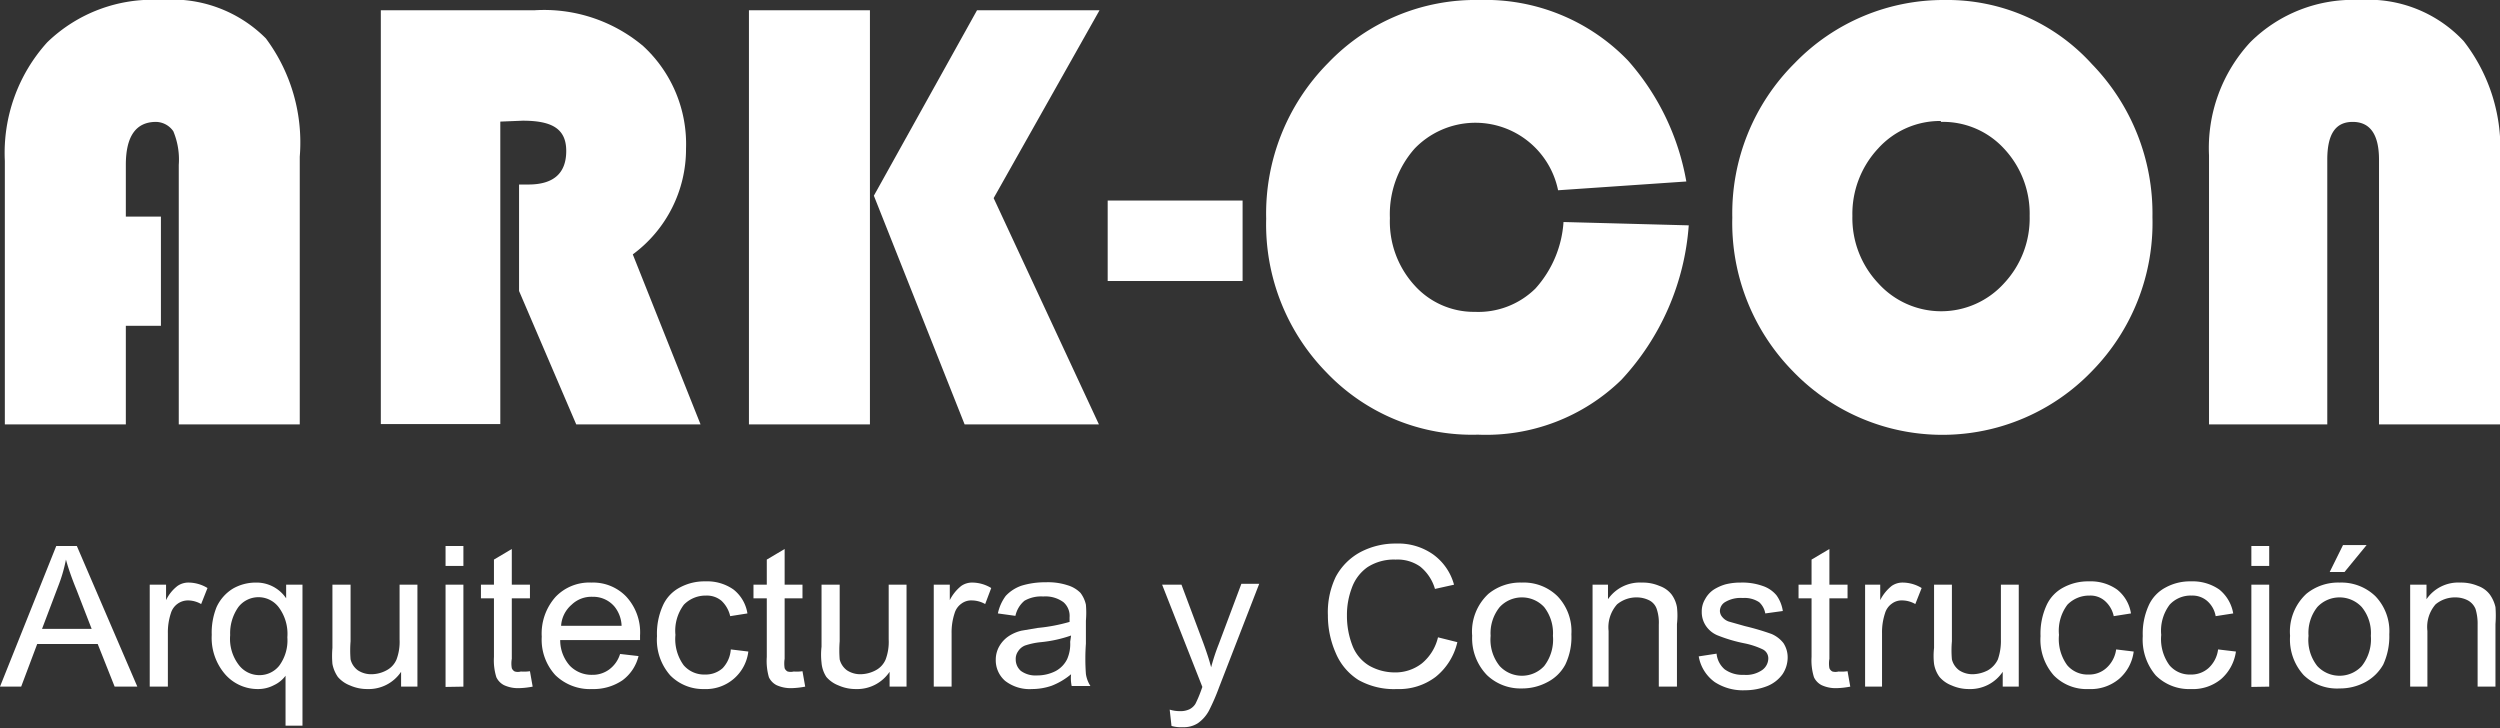 <svg xmlns="http://www.w3.org/2000/svg" viewBox="0 0 82.65 24.07"><rect x="0" y="0" width="82.65" height="24.07" fill="#333333" stroke="none"/><title>arkcon-logo-lg-white_1</title><g id="Layer_2" data-name="Layer 2"><g id="Layer_1-2" data-name="Layer 1"><path d="M6.16,10.25v3.61H5v3.26h-4V8.41A5.45,5.45,0,0,1,2.4,4.49a5,5,0,0,1,3.77-1.4A4.37,4.37,0,0,1,9.63,4.36a5.76,5.76,0,0,1,1.12,3.91v8.85h-4V8.54a2.42,2.42,0,0,0-.18-1.11A.71.71,0,0,0,6,7.12C5.33,7.12,5,7.6,5,8.54v1.71Z" transform="translate(-0.84 -3.09)" style="fill:#fff"/><path d="M17.38,7.11v10H13.43V3.43H18.5a5.09,5.09,0,0,1,3.6,1.18A4.4,4.4,0,0,1,23.52,8a4.32,4.32,0,0,1-1.76,3.5L24,17.12H19.89L18,12.71V9.19h.31c.83,0,1.25-.37,1.25-1.11s-.48-1-1.44-1Z" transform="translate(-0.84 -3.09)" style="fill:#fff"/><path d="M29.6,3.43V17.12h-4V3.43Zm7.59,0-3.5,6.21,3.48,7.48H32.73l-3-7.56,3.41-6.13Z" transform="translate(-0.84 -3.09)" style="fill:#fff"/><path d="M41.92,9.72v2.66H37.46V9.72Z" transform="translate(-0.84 -3.09)" style="fill:#fff"/><path d="M52.53,10.43l4.14.11a8.38,8.38,0,0,1-2.23,5.11,6.41,6.41,0,0,1-4.74,1.81,6.65,6.65,0,0,1-5-2.05,7,7,0,0,1-2-5.09,7.07,7.07,0,0,1,2.05-5.15,6.74,6.74,0,0,1,5-2.08,6.54,6.54,0,0,1,4.91,2,8.15,8.15,0,0,1,1.93,4l-4.24.29A2.79,2.79,0,0,0,47.61,8a3.27,3.27,0,0,0-.82,2.3,3.13,3.13,0,0,0,.81,2.22,2.64,2.64,0,0,0,2,.88,2.69,2.69,0,0,0,2-.77A3.64,3.64,0,0,0,52.53,10.43Z" transform="translate(-0.84 -3.09)" style="fill:#fff"/><path d="M65.13,3.09A6.45,6.45,0,0,1,70,5.21a7.09,7.09,0,0,1,2,5.06,7,7,0,0,1-2,5.09,6.86,6.86,0,0,1-9.89,0,7,7,0,0,1-2-5.08,7,7,0,0,1,2.06-5.1A6.84,6.84,0,0,1,65.13,3.09Zm-.12,4A2.76,2.76,0,0,0,62.93,8a3.17,3.17,0,0,0-.85,2.23,3.14,3.14,0,0,0,.86,2.23,2.8,2.8,0,0,0,4.15,0,3.14,3.14,0,0,0,.85-2.23A3.14,3.14,0,0,0,67.09,8,2.74,2.74,0,0,0,65,7.12Z" transform="translate(-0.84 -3.09)" style="fill:#fff"/><path d="M73.87,17.12V8.23a5.15,5.15,0,0,1,1.36-3.74,4.81,4.81,0,0,1,3.62-1.4,4.31,4.31,0,0,1,3.44,1.36,5.76,5.76,0,0,1,1.2,3.92v8.75h-4V8.37c0-.83-.29-1.25-.87-1.25s-.84.42-.84,1.25v8.75Z" transform="translate(-0.84 -3.09)" style="fill:#fff"/><path d="M.84,25.79,2.7,21.14h.68l2,4.65H4.63l-.56-1.41h-2l-.53,1.41Zm1.39-1.91H3.87l-.5-1.29c-.16-.39-.27-.71-.35-1a5,5,0,0,1-.26.89Z" transform="translate(-0.84 -3.09)" style="fill:#fff"/><path d="M5.79,25.79V22.42h.54v.51a1.3,1.3,0,0,1,.38-.47.63.63,0,0,1,.38-.11,1.22,1.22,0,0,1,.61.18l-.21.53a.88.88,0,0,0-.43-.12.59.59,0,0,0-.57.42,2,2,0,0,0-.1.67v1.76Z" transform="translate(-0.84 -3.09)" style="fill:#fff"/><path d="M10.28,27.08V25.43a1,1,0,0,1-.38.31,1.12,1.12,0,0,1-.53.13,1.43,1.43,0,0,1-1.08-.48,1.84,1.84,0,0,1-.45-1.31A2.25,2.25,0,0,1,8,23.16a1.4,1.4,0,0,1,.54-.61,1.51,1.51,0,0,1,.76-.2,1.18,1.18,0,0,1,1,.52v-.45h.54v4.66Zm-1.83-3a1.42,1.42,0,0,0,.29,1,.85.85,0,0,0,.68.33.83.83,0,0,0,.65-.31,1.41,1.41,0,0,0,.27-.94,1.47,1.47,0,0,0-.29-1,.84.84,0,0,0-1.33,0A1.5,1.5,0,0,0,8.45,24.1Z" transform="translate(-0.84 -3.09)" style="fill:#fff"/><path d="M14.1,25.79V25.3a1.29,1.29,0,0,1-1.11.57,1.4,1.4,0,0,1-.58-.12,1,1,0,0,1-.4-.28,1.12,1.12,0,0,1-.18-.43,3.07,3.07,0,0,1,0-.53V22.42h.6v1.87a3.77,3.77,0,0,0,0,.6.64.64,0,0,0,.24.36.8.8,0,0,0,.45.13,1.06,1.06,0,0,0,.5-.13.72.72,0,0,0,.33-.36,1.66,1.66,0,0,0,.1-.66V22.42h.59v3.37Z" transform="translate(-0.84 -3.09)" style="fill:#fff"/><path d="M15.57,21.8v-.66h.59v.66Zm0,4V22.42h.59v3.37Z" transform="translate(-0.84 -3.09)" style="fill:#fff"/><path d="M18.36,25.28l.09.51a2.68,2.68,0,0,1-.45.05,1.1,1.1,0,0,1-.5-.1.57.57,0,0,1-.25-.26,1.87,1.87,0,0,1-.08-.67V22.87h-.43v-.45h.43v-.83l.59-.35v1.18h.6v.45h-.6v2a.9.9,0,0,0,0,.31.21.21,0,0,0,.1.11.37.37,0,0,0,.2,0A1.33,1.33,0,0,0,18.36,25.28Z" transform="translate(-0.84 -3.09)" style="fill:#fff"/><path d="M21.34,24.71l.61.07a1.41,1.41,0,0,1-.53.8,1.7,1.7,0,0,1-1,.29,1.64,1.64,0,0,1-1.22-.46,1.73,1.73,0,0,1-.45-1.27,1.82,1.82,0,0,1,.46-1.32,1.54,1.54,0,0,1,1.18-.47,1.52,1.52,0,0,1,1.15.46A1.74,1.74,0,0,1,22,24.1v.15H19.36a1.27,1.27,0,0,0,.32.85,1,1,0,0,0,.74.3.92.92,0,0,0,.55-.17A1,1,0,0,0,21.34,24.71Zm-1.95-.93h2a1.07,1.07,0,0,0-.23-.63.92.92,0,0,0-.73-.33.94.94,0,0,0-.69.26A1,1,0,0,0,19.39,23.78Z" transform="translate(-0.84 -3.09)" style="fill:#fff"/><path d="M25,24.56l.58.07a1.41,1.41,0,0,1-1.46,1.24A1.52,1.52,0,0,1,23,25.42a1.78,1.78,0,0,1-.44-1.3,2.25,2.25,0,0,1,.19-1,1.25,1.25,0,0,1,.57-.61,1.71,1.71,0,0,1,.84-.2,1.51,1.51,0,0,1,.93.27,1.25,1.25,0,0,1,.46.79l-.57.09a1,1,0,0,0-.29-.51.75.75,0,0,0-.51-.17,1,1,0,0,0-.73.3,1.43,1.43,0,0,0-.28,1,1.47,1.47,0,0,0,.27,1,.89.89,0,0,0,.71.31.84.84,0,0,0,.58-.21A1,1,0,0,0,25,24.56Z" transform="translate(-0.84 -3.09)" style="fill:#fff"/><path d="M27.37,25.28l.09.51a2.68,2.68,0,0,1-.45.05,1.13,1.13,0,0,1-.5-.1.57.57,0,0,1-.25-.26,1.94,1.94,0,0,1-.07-.67V22.87h-.44v-.45h.44v-.83l.59-.35v1.18h.59v.45h-.59v2a1,1,0,0,0,0,.31.21.21,0,0,0,.1.11.4.4,0,0,0,.2,0A1.28,1.28,0,0,0,27.37,25.28Z" transform="translate(-0.84 -3.09)" style="fill:#fff"/><path d="M30.25,25.79V25.3a1.29,1.29,0,0,1-1.11.57,1.4,1.4,0,0,1-.58-.12,1,1,0,0,1-.4-.28A1,1,0,0,1,28,25a2.3,2.3,0,0,1,0-.53V22.42h.6v1.87a3.77,3.77,0,0,0,0,.6.64.64,0,0,0,.24.36.8.8,0,0,0,.45.13,1.09,1.09,0,0,0,.5-.13.72.72,0,0,0,.33-.36,1.66,1.66,0,0,0,.1-.66V22.42h.59v3.37Z" transform="translate(-0.84 -3.09)" style="fill:#fff"/><path d="M31.71,25.79V22.42h.53v.51a1.41,1.41,0,0,1,.38-.47.63.63,0,0,1,.38-.11,1.22,1.22,0,0,1,.61.18l-.2.53a.91.91,0,0,0-.44-.12.54.54,0,0,0-.35.11.59.59,0,0,0-.22.31,2,2,0,0,0-.1.67v1.76Z" transform="translate(-0.84 -3.09)" style="fill:#fff"/><path d="M36.25,25.38a2.29,2.29,0,0,1-.64.38,2,2,0,0,1-.65.11,1.32,1.32,0,0,1-.89-.27.9.9,0,0,1-.31-.7.89.89,0,0,1,.12-.45,1,1,0,0,1,.31-.33,1.33,1.33,0,0,1,.42-.18l.53-.09a5.72,5.72,0,0,0,1.06-.2V23.5A.6.6,0,0,0,36,23a1,1,0,0,0-.67-.19,1.11,1.11,0,0,0-.62.14.89.89,0,0,0-.3.5l-.58-.08a1.48,1.48,0,0,1,.26-.58,1.28,1.28,0,0,1,.53-.34,2.69,2.69,0,0,1,.79-.11,2.1,2.1,0,0,1,.73.1,1,1,0,0,1,.42.25,1,1,0,0,1,.18.39,3.08,3.08,0,0,1,0,.53v.76a6.89,6.89,0,0,0,0,1,1,1,0,0,0,.15.4h-.62A1.23,1.23,0,0,1,36.25,25.38Zm0-1.28a4.27,4.27,0,0,1-1,.22,2.35,2.35,0,0,0-.52.11.48.48,0,0,0-.23.19.43.43,0,0,0-.08.27.5.5,0,0,0,.17.38.82.82,0,0,0,.53.15,1.34,1.34,0,0,0,.61-.14.89.89,0,0,0,.39-.4,1.24,1.24,0,0,0,.1-.57Z" transform="translate(-0.84 -3.09)" style="fill:#fff"/><path d="M39.57,27.09l-.06-.54a1.12,1.12,0,0,0,.34.05.68.68,0,0,0,.31-.06.49.49,0,0,0,.2-.18,4,4,0,0,0,.18-.42l.05-.14-1.33-3.38h.64l.73,1.95c.09.25.18.51.25.78a6.75,6.75,0,0,1,.25-.76l.75-2h.59l-1.33,3.43a6.93,6.93,0,0,1-.33.76,1.19,1.19,0,0,1-.37.42.85.85,0,0,1-.49.13A1.14,1.14,0,0,1,39.57,27.09Z" transform="translate(-0.84 -3.09)" style="fill:#fff"/><path d="M48.38,24.16l.64.16a2.06,2.06,0,0,1-.72,1.15,2,2,0,0,1-1.28.4,2.39,2.39,0,0,1-1.27-.3,1.94,1.94,0,0,1-.75-.89,3.07,3.07,0,0,1-.26-1.25A2.7,2.7,0,0,1,45,22.16a2,2,0,0,1,.82-.82A2.48,2.48,0,0,1,47,21.06a2,2,0,0,1,1.22.36,1.82,1.82,0,0,1,.69,1l-.63.14a1.48,1.48,0,0,0-.49-.74,1.3,1.3,0,0,0-.81-.23,1.61,1.61,0,0,0-.93.25,1.42,1.42,0,0,0-.52.69,2.51,2.51,0,0,0-.16.9,2.71,2.71,0,0,0,.18,1,1.33,1.33,0,0,0,.56.67,1.71,1.71,0,0,0,.82.22,1.43,1.43,0,0,0,.92-.3A1.59,1.59,0,0,0,48.38,24.16Z" transform="translate(-0.84 -3.09)" style="fill:#fff"/><path d="M49.51,24.11a1.7,1.7,0,0,1,.54-1.39,1.66,1.66,0,0,1,1.1-.37,1.59,1.59,0,0,1,1.18.45,1.67,1.67,0,0,1,.46,1.26,2.1,2.1,0,0,1-.2,1,1.38,1.38,0,0,1-.59.58,1.76,1.76,0,0,1-.85.21A1.6,1.6,0,0,1,50,25.41,1.75,1.75,0,0,1,49.51,24.11Zm.61,0a1.39,1.39,0,0,0,.3,1,1,1,0,0,0,.73.32,1,1,0,0,0,.74-.32,1.43,1.43,0,0,0,.29-1,1.4,1.4,0,0,0-.29-.95,1,1,0,0,0-.74-.32,1,1,0,0,0-.73.32A1.37,1.37,0,0,0,50.12,24.11Z" transform="translate(-0.84 -3.09)" style="fill:#fff"/><path d="M53.49,25.79V22.42H54v.48a1.28,1.28,0,0,1,1.12-.55,1.4,1.4,0,0,1,.58.11.87.87,0,0,1,.4.28,1,1,0,0,1,.18.42,2.49,2.49,0,0,1,0,.56v2.07h-.6V23.74a1.41,1.41,0,0,0-.07-.52.5.5,0,0,0-.24-.28.93.93,0,0,0-.42-.1,1,1,0,0,0-.65.23,1.14,1.14,0,0,0-.28.88v1.84Z" transform="translate(-0.84 -3.09)" style="fill:#fff"/><path d="M57,24.79l.59-.09a.78.78,0,0,0,.27.52,1,1,0,0,0,.63.18.93.93,0,0,0,.61-.16.48.48,0,0,0,.2-.38.33.33,0,0,0-.18-.3,2.6,2.6,0,0,0-.6-.2,5,5,0,0,1-.91-.27.86.86,0,0,1-.38-.32.81.81,0,0,1-.13-.45.78.78,0,0,1,.11-.42.88.88,0,0,1,.29-.32,1.52,1.52,0,0,1,.38-.17,2,2,0,0,1,.51-.06,2,2,0,0,1,.72.11,1,1,0,0,1,.46.31,1.18,1.18,0,0,1,.21.52l-.58.08A.65.65,0,0,0,59,23a.87.87,0,0,0-.54-.14,1,1,0,0,0-.58.13.35.35,0,0,0-.18.3.32.32,0,0,0,.08.2.47.47,0,0,0,.22.15l.53.15a8.28,8.28,0,0,1,.88.26,1,1,0,0,1,.39.3.86.86,0,0,1,.14.49,1,1,0,0,1-.17.54,1.15,1.15,0,0,1-.5.39,2,2,0,0,1-.74.14,1.7,1.7,0,0,1-1-.27A1.32,1.32,0,0,1,57,24.79Z" transform="translate(-0.84 -3.09)" style="fill:#fff"/><path d="M61.92,25.28l.09.51a2.68,2.68,0,0,1-.45.05,1.1,1.1,0,0,1-.5-.1.57.57,0,0,1-.25-.26,1.87,1.87,0,0,1-.08-.67V22.87H60.3v-.45h.43v-.83l.59-.35v1.18h.6v.45h-.6v2a.9.9,0,0,0,0,.31.21.21,0,0,0,.1.11.37.37,0,0,0,.2,0A1.33,1.33,0,0,0,61.92,25.28Z" transform="translate(-0.84 -3.09)" style="fill:#fff"/><path d="M62.5,25.79V22.42H63v.51a1.41,1.41,0,0,1,.38-.47.63.63,0,0,1,.38-.11,1.22,1.22,0,0,1,.61.18l-.21.53a.88.88,0,0,0-.43-.12.54.54,0,0,0-.35.11.59.59,0,0,0-.22.31,2,2,0,0,0-.1.67v1.76Z" transform="translate(-0.84 -3.09)" style="fill:#fff"/><path d="M67.05,25.79V25.3a1.29,1.29,0,0,1-1.11.57,1.4,1.4,0,0,1-.58-.12,1,1,0,0,1-.4-.28,1,1,0,0,1-.18-.43,2.3,2.3,0,0,1,0-.53V22.42h.59v1.87a3.41,3.41,0,0,0,0,.6.64.64,0,0,0,.24.36.8.8,0,0,0,.45.13,1.13,1.13,0,0,0,.5-.13.82.82,0,0,0,.33-.36,1.87,1.87,0,0,0,.1-.66V22.42h.59v3.37Z" transform="translate(-0.84 -3.09)" style="fill:#fff"/><path d="M70.8,24.56l.58.07a1.43,1.43,0,0,1-.49.91,1.46,1.46,0,0,1-1,.33,1.52,1.52,0,0,1-1.15-.45,1.78,1.78,0,0,1-.44-1.3,2.25,2.25,0,0,1,.19-1,1.25,1.25,0,0,1,.57-.61,1.71,1.71,0,0,1,.84-.2,1.51,1.51,0,0,1,.93.27,1.25,1.25,0,0,1,.46.79l-.57.09a.92.92,0,0,0-.3-.51.72.72,0,0,0-.5-.17,1,1,0,0,0-.73.3,1.43,1.43,0,0,0-.28,1,1.47,1.47,0,0,0,.27,1,.88.88,0,0,0,.71.31.84.84,0,0,0,.58-.21A1,1,0,0,0,70.8,24.56Z" transform="translate(-0.84 -3.09)" style="fill:#fff"/><path d="M74.17,24.56l.59.07a1.48,1.48,0,0,1-.49.91,1.46,1.46,0,0,1-1,.33,1.56,1.56,0,0,1-1.16-.45,1.82,1.82,0,0,1-.43-1.3,2.25,2.25,0,0,1,.19-1,1.25,1.25,0,0,1,.57-.61,1.67,1.67,0,0,1,.83-.2,1.54,1.54,0,0,1,.94.27,1.29,1.29,0,0,1,.46.79l-.58.09a.86.86,0,0,0-.29-.51.74.74,0,0,0-.5-.17.94.94,0,0,0-.73.3,1.43,1.43,0,0,0-.28,1,1.47,1.47,0,0,0,.27,1,.87.87,0,0,0,.7.31.85.85,0,0,0,.59-.21A1,1,0,0,0,74.17,24.56Z" transform="translate(-0.84 -3.09)" style="fill:#fff"/><path d="M75.27,21.8v-.66h.59v.66Zm0,4V22.42h.59v3.37Z" transform="translate(-0.84 -3.09)" style="fill:#fff"/><path d="M76.55,24.11a1.7,1.7,0,0,1,.54-1.39,1.66,1.66,0,0,1,1.1-.37,1.62,1.62,0,0,1,1.18.45,1.67,1.67,0,0,1,.46,1.26,2.22,2.22,0,0,1-.2,1,1.5,1.5,0,0,1-.59.58,1.76,1.76,0,0,1-.85.21A1.58,1.58,0,0,1,77,25.41,1.75,1.75,0,0,1,76.55,24.11Zm.61,0a1.39,1.39,0,0,0,.29,1,1,1,0,0,0,.74.32,1,1,0,0,0,.73-.32,1.43,1.43,0,0,0,.3-1,1.35,1.35,0,0,0-.3-.95,1,1,0,0,0-.73-.32,1,1,0,0,0-.74.32A1.37,1.37,0,0,0,77.16,24.11Zm.7-2.11.44-.89h.78l-.73.89Z" transform="translate(-0.84 -3.09)" style="fill:#fff"/><path d="M80.52,25.79V22.42h.54v.48a1.27,1.27,0,0,1,1.11-.55,1.44,1.44,0,0,1,.59.11.84.84,0,0,1,.39.28,1.15,1.15,0,0,1,.19.42,3.6,3.6,0,0,1,0,.56v2.07h-.59V23.74a1.66,1.66,0,0,0-.07-.52.57.57,0,0,0-.25-.28.89.89,0,0,0-.41-.1,1,1,0,0,0-.66.23,1.14,1.14,0,0,0-.27.88v1.84Z" transform="translate(-0.84 -3.09)" style="fill:#fff"/></g></g></svg>